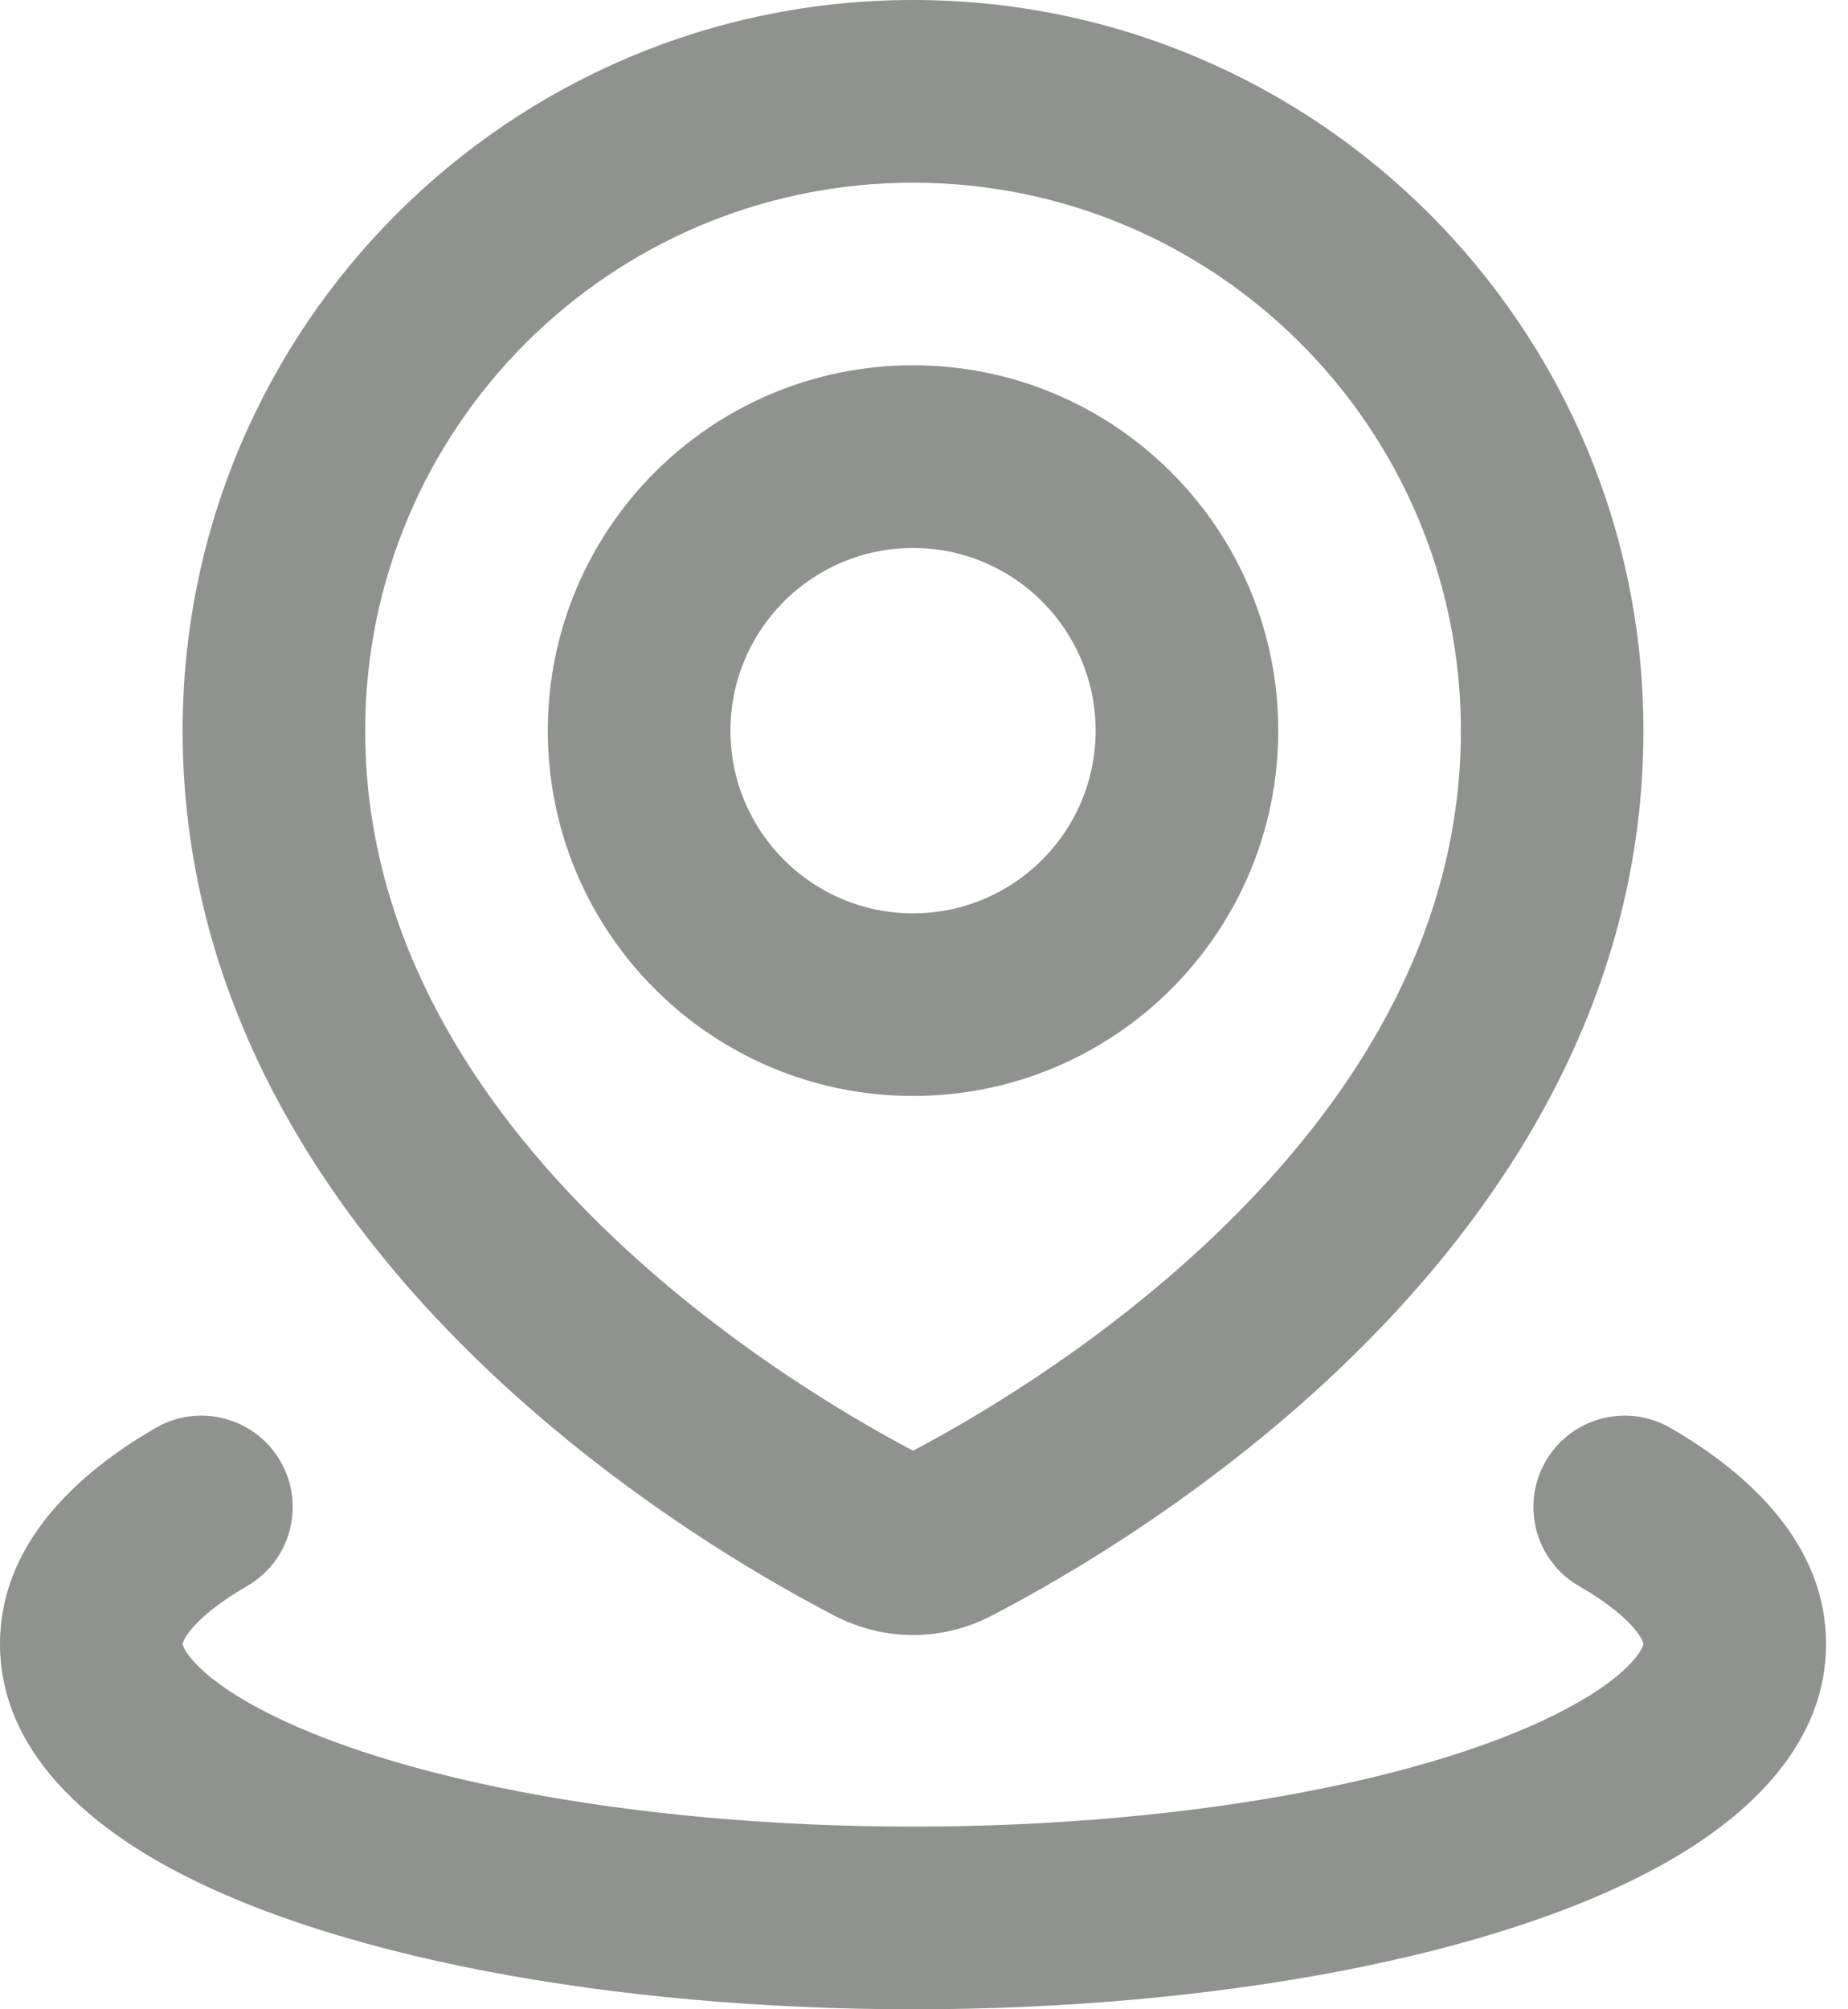 <svg width="23" height="25" viewBox="0 0 23 25" fill="none" xmlns="http://www.w3.org/2000/svg">
<path fill-rule="evenodd" clip-rule="evenodd" d="M4.545 9.091C4.545 5.325 7.598 2.273 11.364 2.273C15.129 2.273 18.182 5.325 18.182 9.091C18.182 11.529 16.941 13.541 15.392 15.103C13.889 16.619 12.186 17.617 11.364 18.05C10.542 17.617 8.838 16.619 7.335 15.103C5.786 13.541 4.545 11.529 4.545 9.091ZM11.364 0C6.343 0 2.273 4.07 2.273 9.091C2.273 12.353 3.94 14.907 5.721 16.703C7.503 18.501 9.495 19.641 10.388 20.104C11.004 20.423 11.724 20.423 12.339 20.104C13.233 19.641 15.224 18.501 17.006 16.703C18.787 14.907 20.454 12.353 20.454 9.091C20.454 4.07 16.384 0 11.364 0ZM9.091 9.091C9.091 7.836 10.108 6.818 11.364 6.818C12.619 6.818 13.636 7.836 13.636 9.091C13.636 10.346 12.619 11.364 11.364 11.364C10.108 11.364 9.091 10.346 9.091 9.091ZM11.364 4.545C8.853 4.545 6.818 6.581 6.818 9.091C6.818 11.601 8.853 13.636 11.364 13.636C13.874 13.636 15.909 11.601 15.909 9.091C15.909 6.581 13.874 4.545 11.364 4.545ZM20.789 17.766C20.245 17.452 19.55 17.639 19.237 18.182C18.923 18.726 19.109 19.421 19.652 19.734C20.024 19.949 20.242 20.141 20.357 20.284C20.412 20.353 20.436 20.401 20.446 20.427C20.451 20.44 20.453 20.448 20.454 20.451L20.454 20.455L20.454 20.459C20.453 20.462 20.451 20.47 20.446 20.482C20.436 20.508 20.412 20.556 20.357 20.625C20.242 20.768 20.024 20.961 19.652 21.175C18.906 21.606 17.751 22.005 16.262 22.291C14.787 22.575 13.096 22.727 11.364 22.727C9.631 22.727 7.94 22.575 6.465 22.291C4.976 22.005 3.821 21.606 3.075 21.175C2.703 20.961 2.486 20.768 2.371 20.625C2.315 20.556 2.291 20.508 2.281 20.482C2.276 20.47 2.274 20.462 2.273 20.459L2.273 20.454L2.273 20.451C2.274 20.448 2.276 20.44 2.281 20.427C2.291 20.401 2.315 20.353 2.371 20.284C2.486 20.141 2.703 19.949 3.075 19.734C3.618 19.421 3.804 18.726 3.491 18.182C3.177 17.639 2.482 17.452 1.938 17.766C0.952 18.336 0 19.218 0 20.455C0 21.691 0.952 22.574 1.938 23.143C2.987 23.749 4.415 24.211 6.035 24.523C7.669 24.837 9.506 25 11.364 25C13.222 25 15.058 24.837 16.692 24.523C18.313 24.211 19.74 23.749 20.789 23.143C21.776 22.574 22.727 21.691 22.727 20.455C22.727 19.218 21.776 18.336 20.789 17.766Z" fill="#8F928E"/>
</svg>
